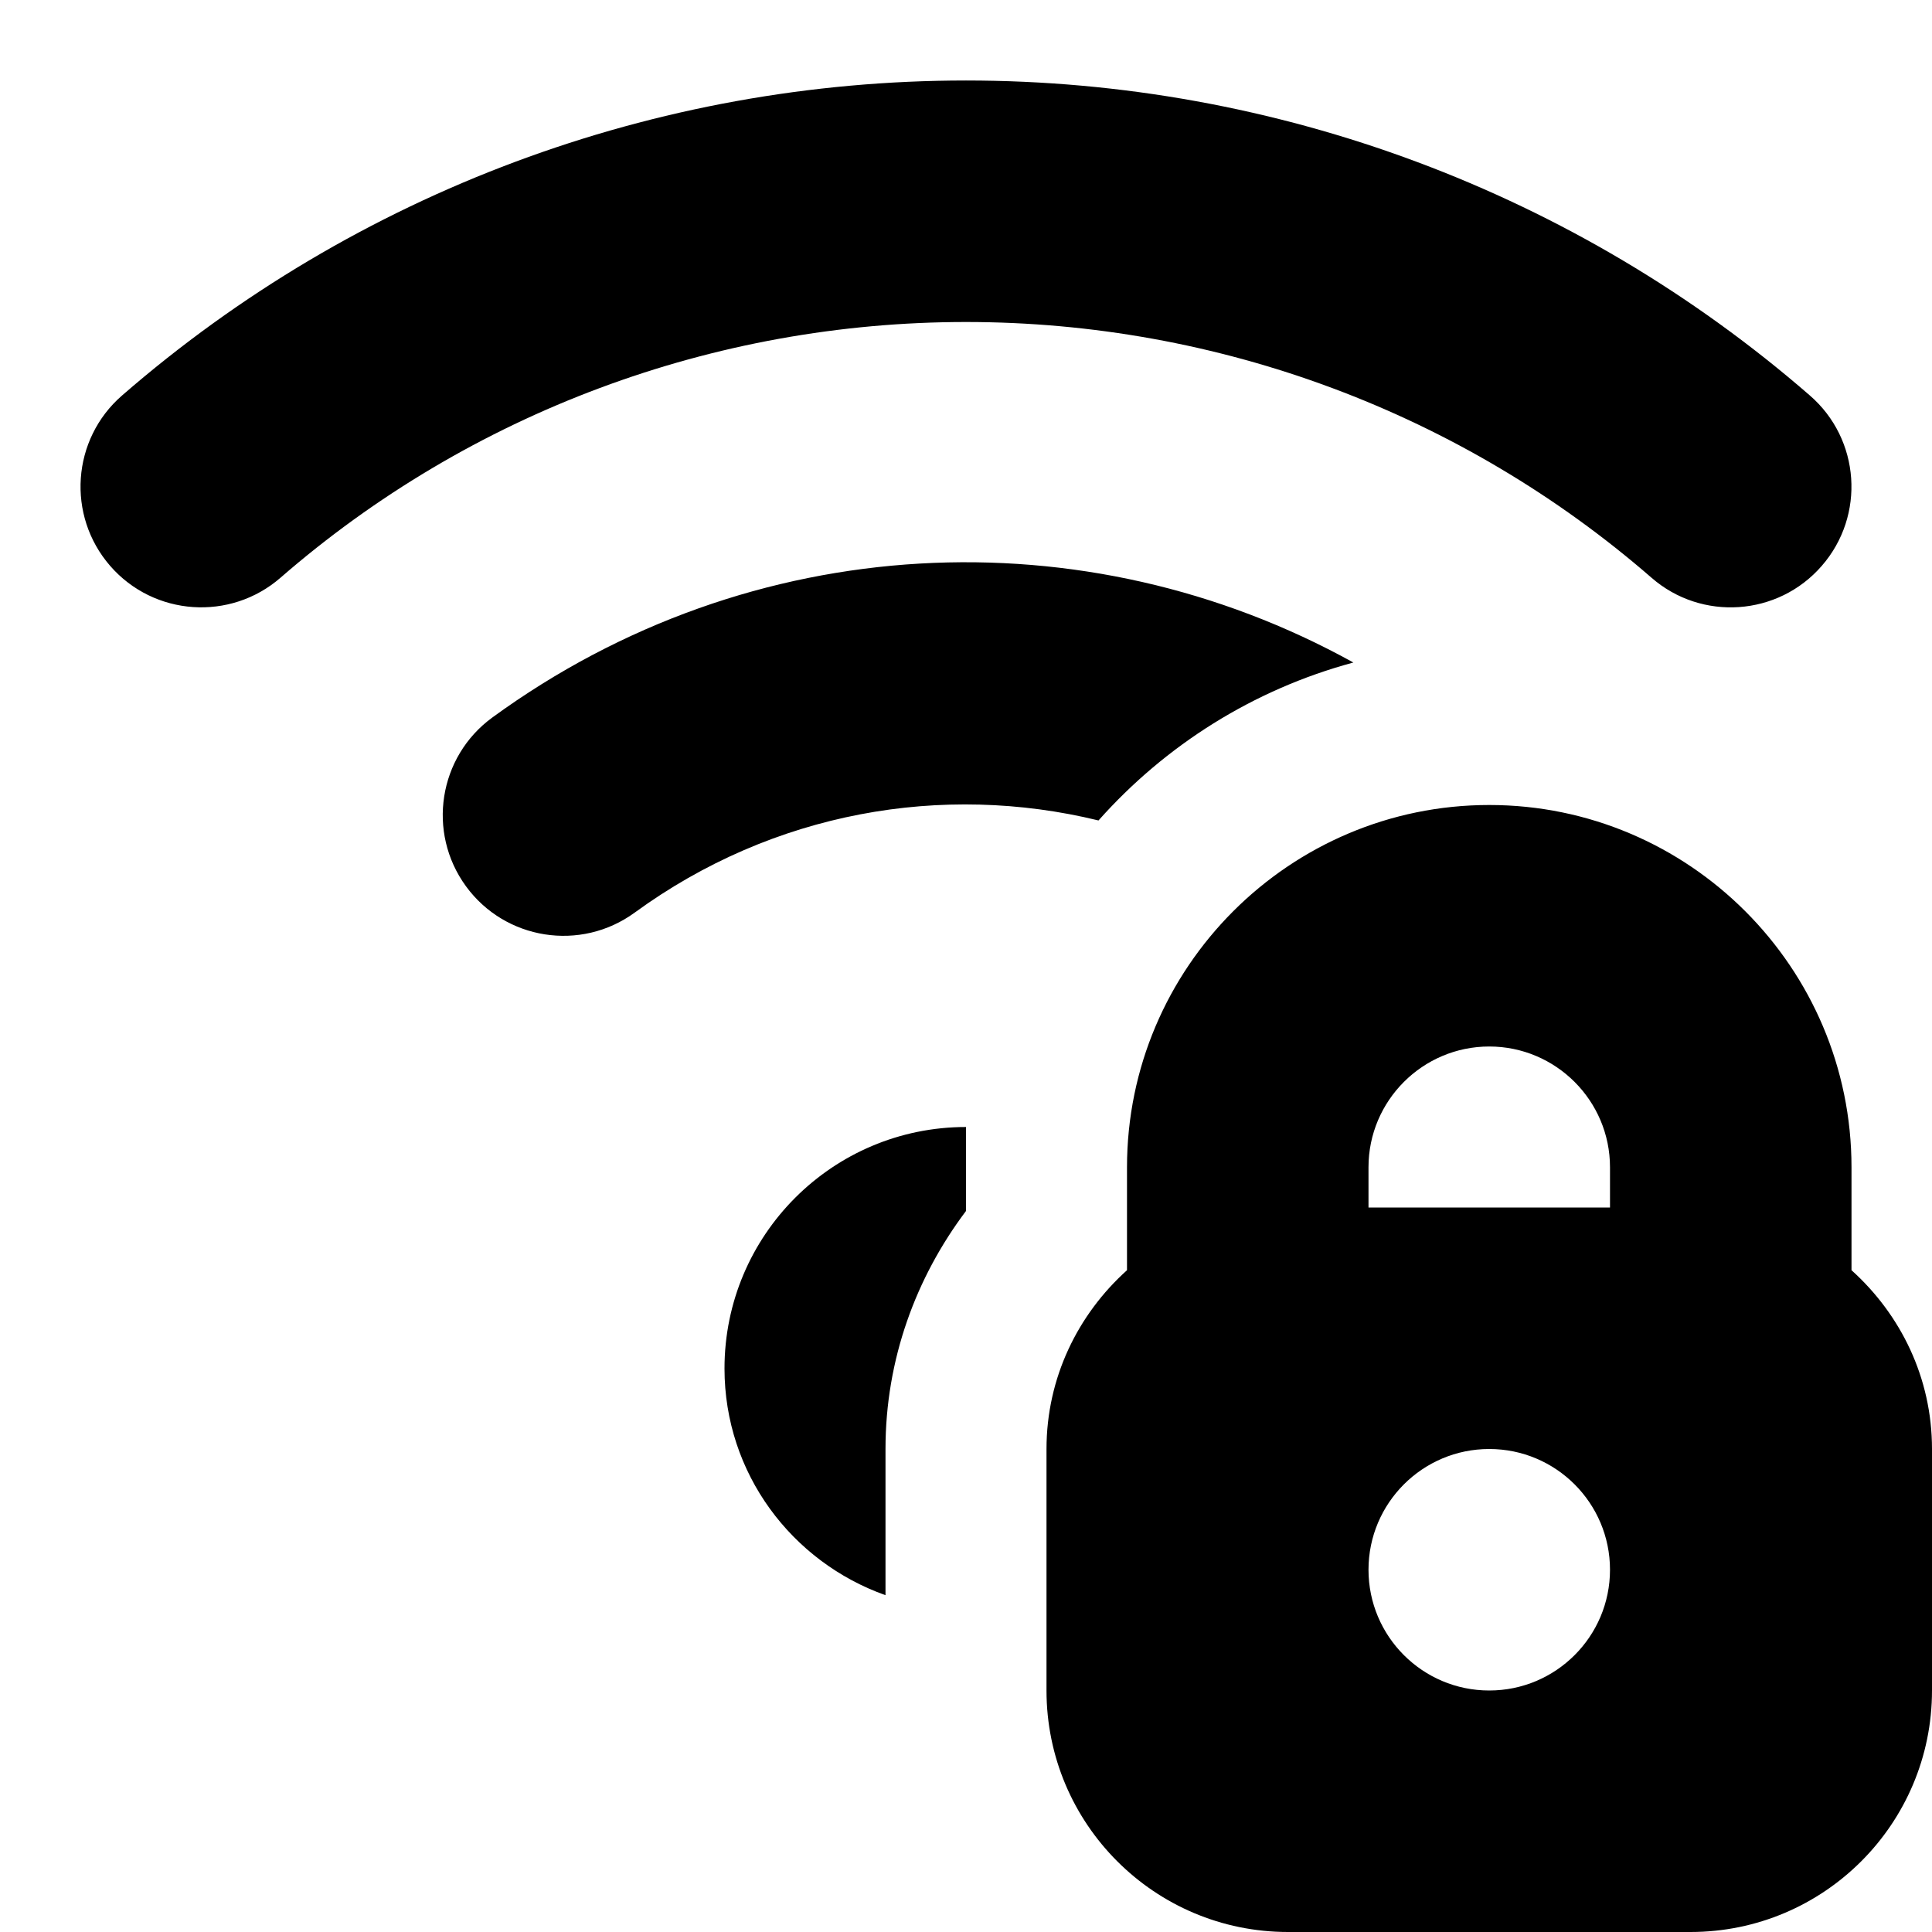 <svg id="Layer_1" viewBox="0 0 24 24" xmlns="http://www.w3.org/2000/svg" data-name="Layer 1"><path d="m12 4c-3.134 0-6.159 1.128-8.516 3.177-.622.541-1.571.479-2.116-.148-.543-.625-.477-1.573.148-2.116 2.903-2.523 6.627-3.913 10.484-3.913s7.58 1.39 10.483 3.913c.626.543.692 1.491.148 2.116-.544.627-1.494.69-2.115.148-2.358-2.049-5.383-3.177-8.517-3.177zm12 14v3c0 1.657-1.343 3-3 3h-5c-1.657 0-3-1.343-3-3v-3c0-.885.39-1.672 1-2.221v-1.279c0-2.481 2.019-4.5 4.5-4.5s4.5 2.019 4.5 4.5v1.279c.61.549 1 1.336 1 2.221zm-7-3.5v.5h3v-.5c0-.827-.673-1.5-1.5-1.5s-1.5.673-1.5 1.5zm3 5c0-.828-.672-1.5-1.5-1.5s-1.5.672-1.5 1.5.672 1.5 1.5 1.5 1.5-.672 1.5-1.5zm-3.188-11.27c-3.327-1.842-7.478-1.663-10.696.683-.669.488-.816 1.426-.328 2.096.487.668 1.425.817 2.096.328 1.722-1.256 3.825-1.617 5.762-1.145.831-.935 1.924-1.627 3.166-1.962zm-7.812 8.77c0 1.304.837 2.403 2 2.816v-1.816c0-1.113.378-2.13 1-2.957v-1.043c-1.657 0-3 1.343-3 3z"/></svg>